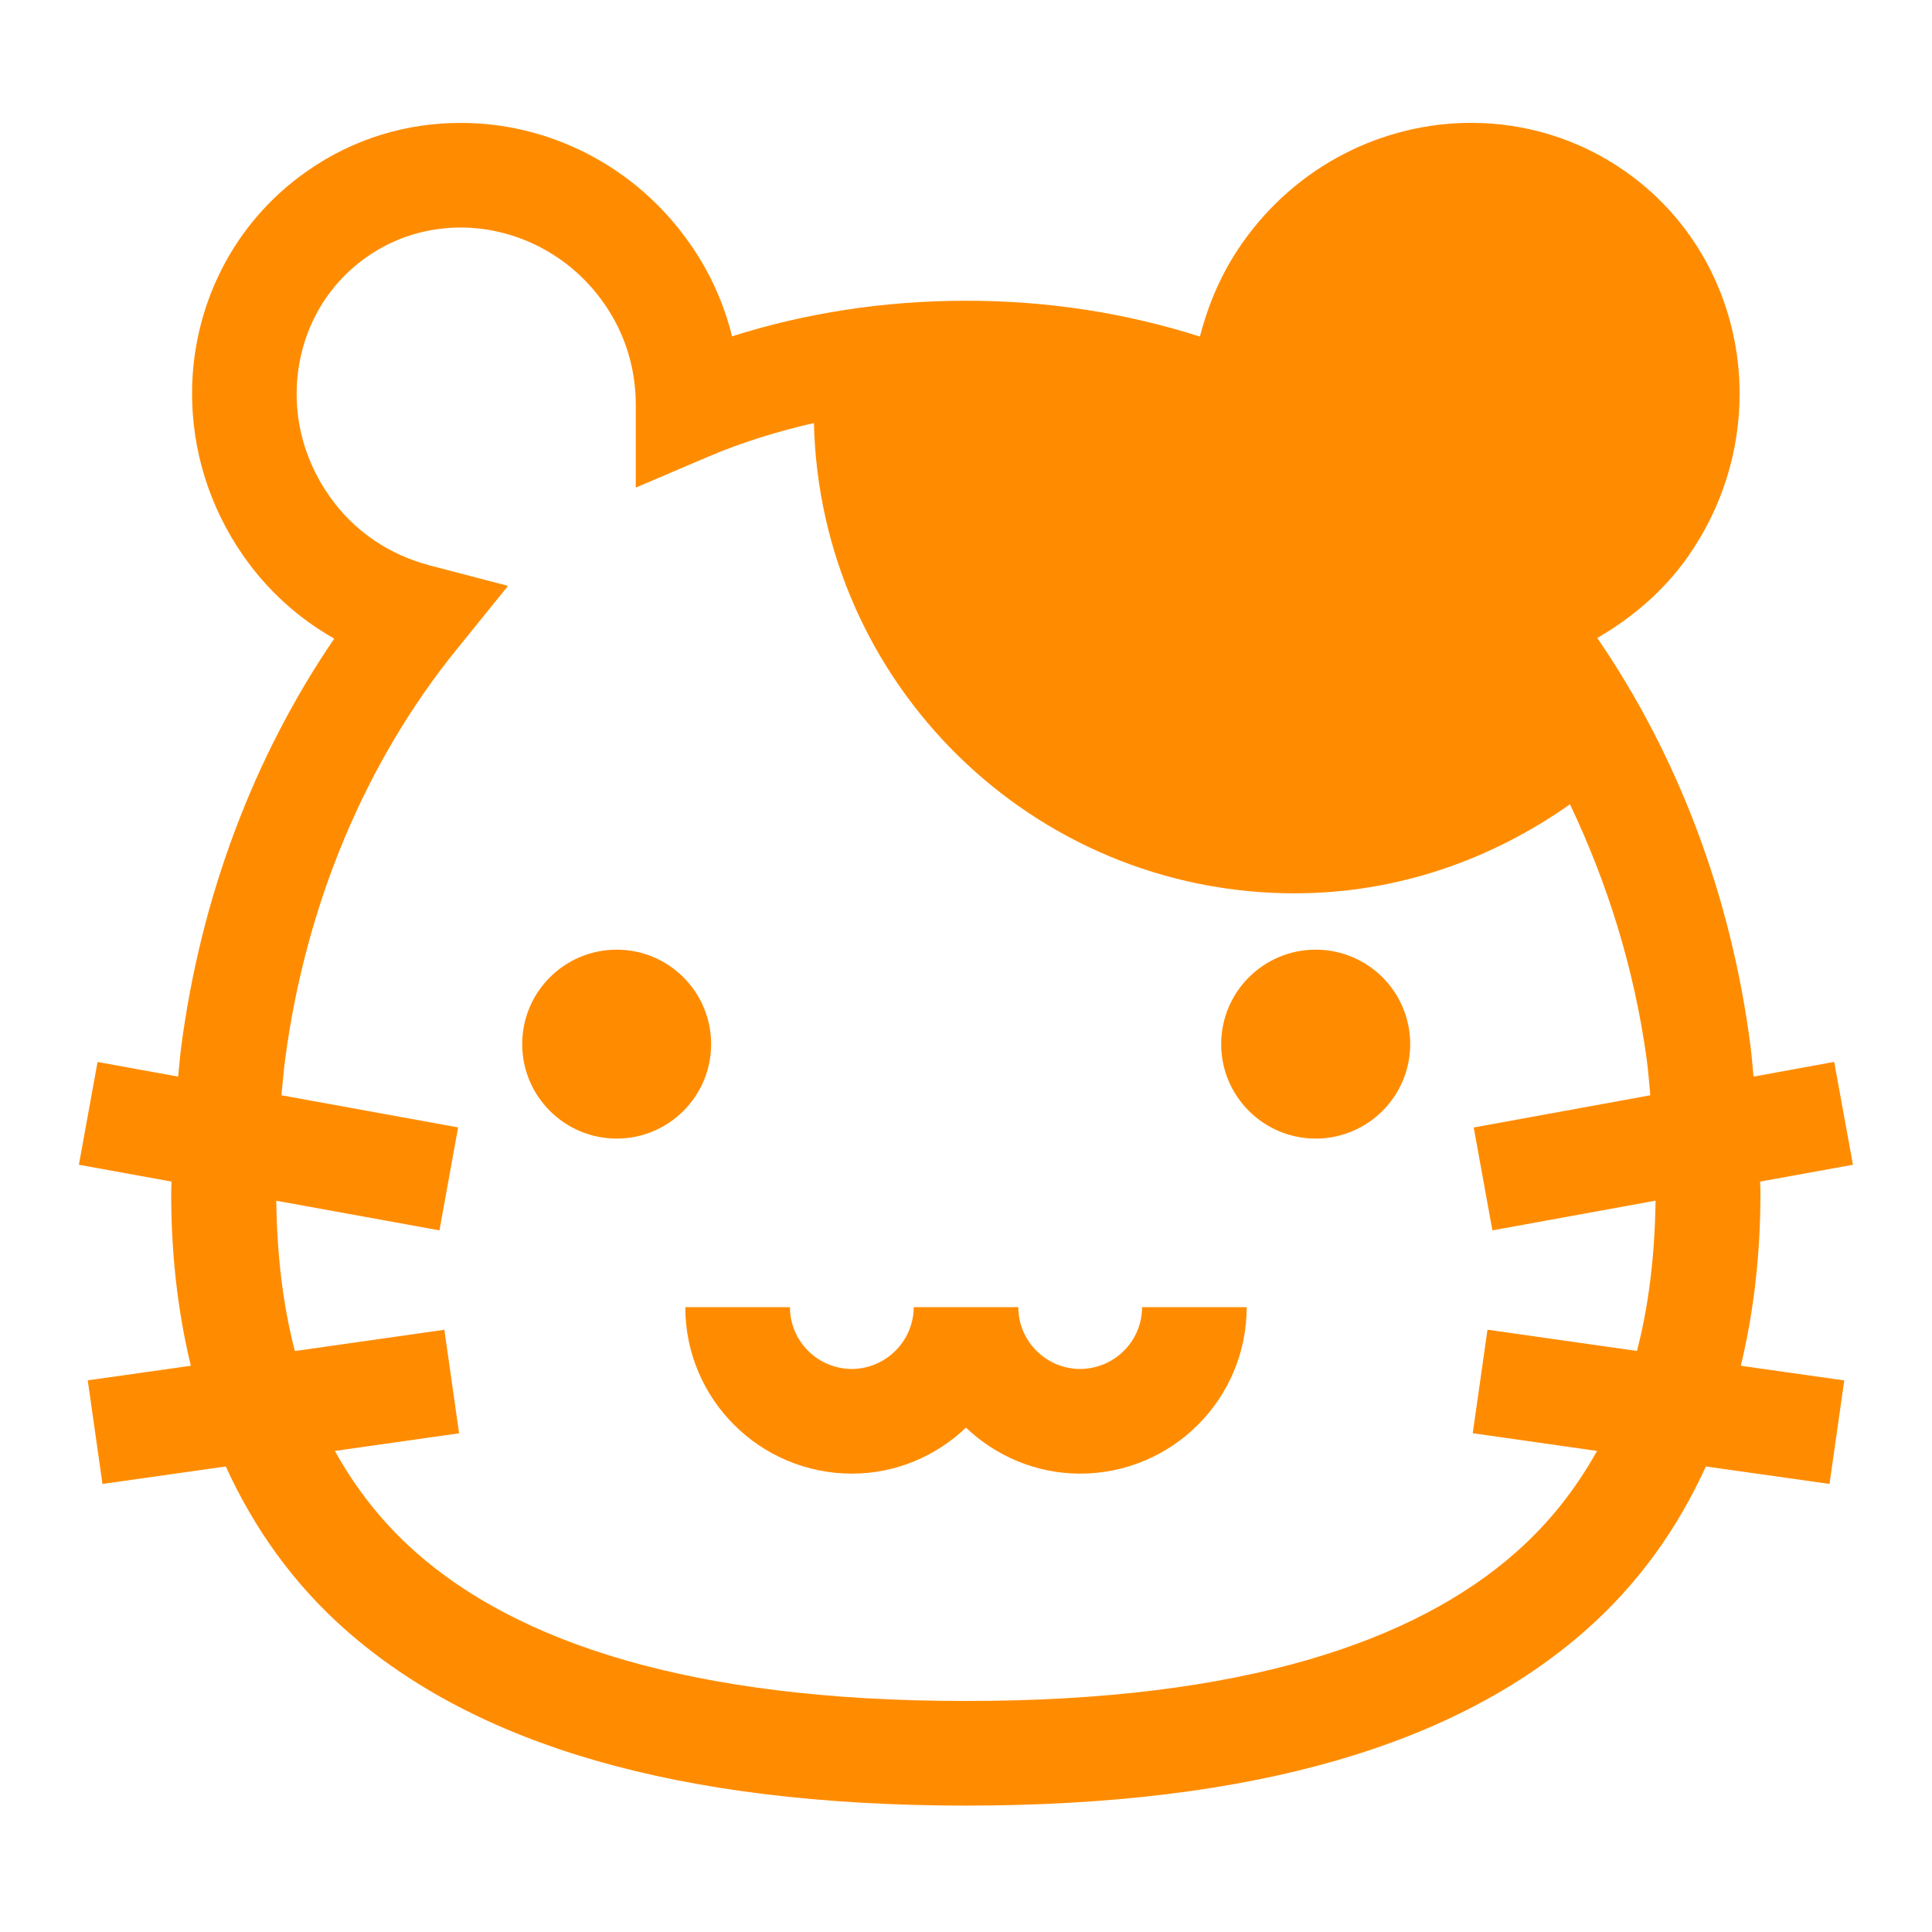<svg viewBox="0 0 24 24" xmlns="http://www.w3.org/2000/svg">
  <path d="M20.975, 6.904c0.429, -0.614 0.635, -1.32 0.635, -2.011c0.002, -1.067 -0.494, -2.116 -1.423, -2.766c-0.579, -0.406 -1.249, -0.601 -1.911, -0.601c-1.092, 0 -2.172, 0.528 -2.85, 1.502c-0.25, 0.358 -0.417, 0.751 -0.52, 1.153c-0.9, -0.287 -1.871, -0.446 -2.906, -0.445c-1.028, 0 -2.002, 0.155 -2.906, 0.442c-0.099, -0.4 -0.271, -0.791 -0.523, -1.15c-0.677, -0.972 -1.758, -1.503 -2.849, -1.501c-0.66, -0.002 -1.331, 0.193 -1.91, 0.601c-0.932, 0.651 -1.428, 1.7 -1.426, 2.764c0, 0.692 0.208, 1.398 0.638, 2.014c0.305, 0.438 0.695, 0.782 1.128, 1.027c-1.001, 1.467 -1.656, 3.209 -1.9, 5.065c-0.017, 0.126 -0.025, 0.25 -0.039, 0.376l-1.001, -0.182l-0.232, 1.277l1.151, 0.209c-0.001, 0.04 -0.004, 0.08 -0.004, 0.119c-0.003, 0.744 0.075, 1.473 0.244, 2.169l-1.281, 0.181l0.183, 1.287l1.532, -0.217c0.346, 0.758 0.831, 1.453 1.503, 2.043c1.595, 1.399 4.071, 2.168 7.692, 2.17c3.618, -0.002 6.095, -0.771 7.689, -2.17c0.672, -0.59 1.157, -1.286 1.502, -2.043l1.536, 0.217l0.183, -1.286l-1.285, -0.182c0.168, -0.696 0.246, -1.425 0.244, -2.169c-0, -0.039 -0.004, -0.079 -0.004, -0.119l1.153, -0.209l-0.233, -1.278l-1.002, 0.183c-0.012, -0.124 -0.021, -0.25 -0.037, -0.374c-0.237, -1.854 -0.896, -3.605 -1.904, -5.075c0.432, -0.25 0.827, -0.583 1.133, -1.019l0, -0.002Zm-0.64, 9.878l-1.857, -0.264l-0.183, 1.286l1.544, 0.22c-0.259, 0.465 -0.587, 0.888 -1.008, 1.26c-1.249, 1.103 -3.384, 1.848 -6.831, 1.846c-3.45, 0.002 -5.584, -0.743 -6.833, -1.846c-0.421, -0.372 -0.749, -0.795 -1.007, -1.26l1.543, -0.219l-0.183, -1.286l-1.857, 0.264c-0.15, -0.574 -0.222, -1.198 -0.231, -1.867l2.027, 0.368l0.232, -1.279l-2.195, -0.399c0.015, -0.145 0.026, -0.289 0.045, -0.437c0.254, -1.935 1.004, -3.713 2.136, -5.107l0.634, -0.784l-0.976, -0.255c-0.49, -0.13 -0.934, -0.416 -1.245, -0.863c-0.276, -0.395 -0.405, -0.833 -0.405, -1.268c0.002, -0.669 0.304, -1.302 0.872, -1.7c0.354, -0.249 0.756, -0.364 1.165, -0.366c0.673, 0.002 1.352, 0.327 1.783, 0.945c0.269, 0.385 0.393, 0.821 0.393, 1.261l-0, 1.025l0.905, -0.386c0.415, -0.177 0.854, -0.312 1.308, -0.416c0.074, 3.238 2.718, 5.842 5.972, 5.842c1.279, 0 2.449, -0.421 3.42, -1.106c0.464, 0.977 0.8, 2.041 0.954, 3.176c0.02, 0.149 0.029, 0.293 0.044, 0.439l-2.194, 0.4l0.232, 1.278l2.027, -0.369c-0.009, 0.669 -0.082, 1.294 -0.231, 1.867Zm-10.522, -0.544c0, 0.422 0.344, 0.766 0.768, 0.768c0.424, -0.002 0.767, -0.346 0.77, -0.768l1.299, -0c0, 0.422 0.344, 0.766 0.766, 0.768c0.428, -0.002 0.771, -0.346 0.771, -0.768l1.3, -0c-0, 1.142 -0.927, 2.068 -2.071, 2.068c-0.549, -0.001 -1.046, -0.22 -1.416, -0.571c-0.371, 0.352 -0.868, 0.571 -1.419, 0.571c-1.142, -0.002 -2.068, -0.926 -2.068, -2.068l1.3, -0Zm-2.152, -4.441c-0.648, -0 -1.174, 0.525 -1.174, 1.174c0, 0.647 0.526, 1.173 1.174, 1.173c0.647, -0 1.173, -0.526 1.173, -1.173c0, -0.649 -0.526, -1.174 -1.173, -1.174Zm8.683, -0c-0.648, -0 -1.174, 0.525 -1.174, 1.174c-0, 0.647 0.526, 1.173 1.174, 1.173c0.648, -0 1.174, -0.526 1.174, -1.173c-0, -0.649 -0.526, -1.174 -1.174, -1.174Z" style="fill: rgb(255, 140, 0);"/>
</svg>
